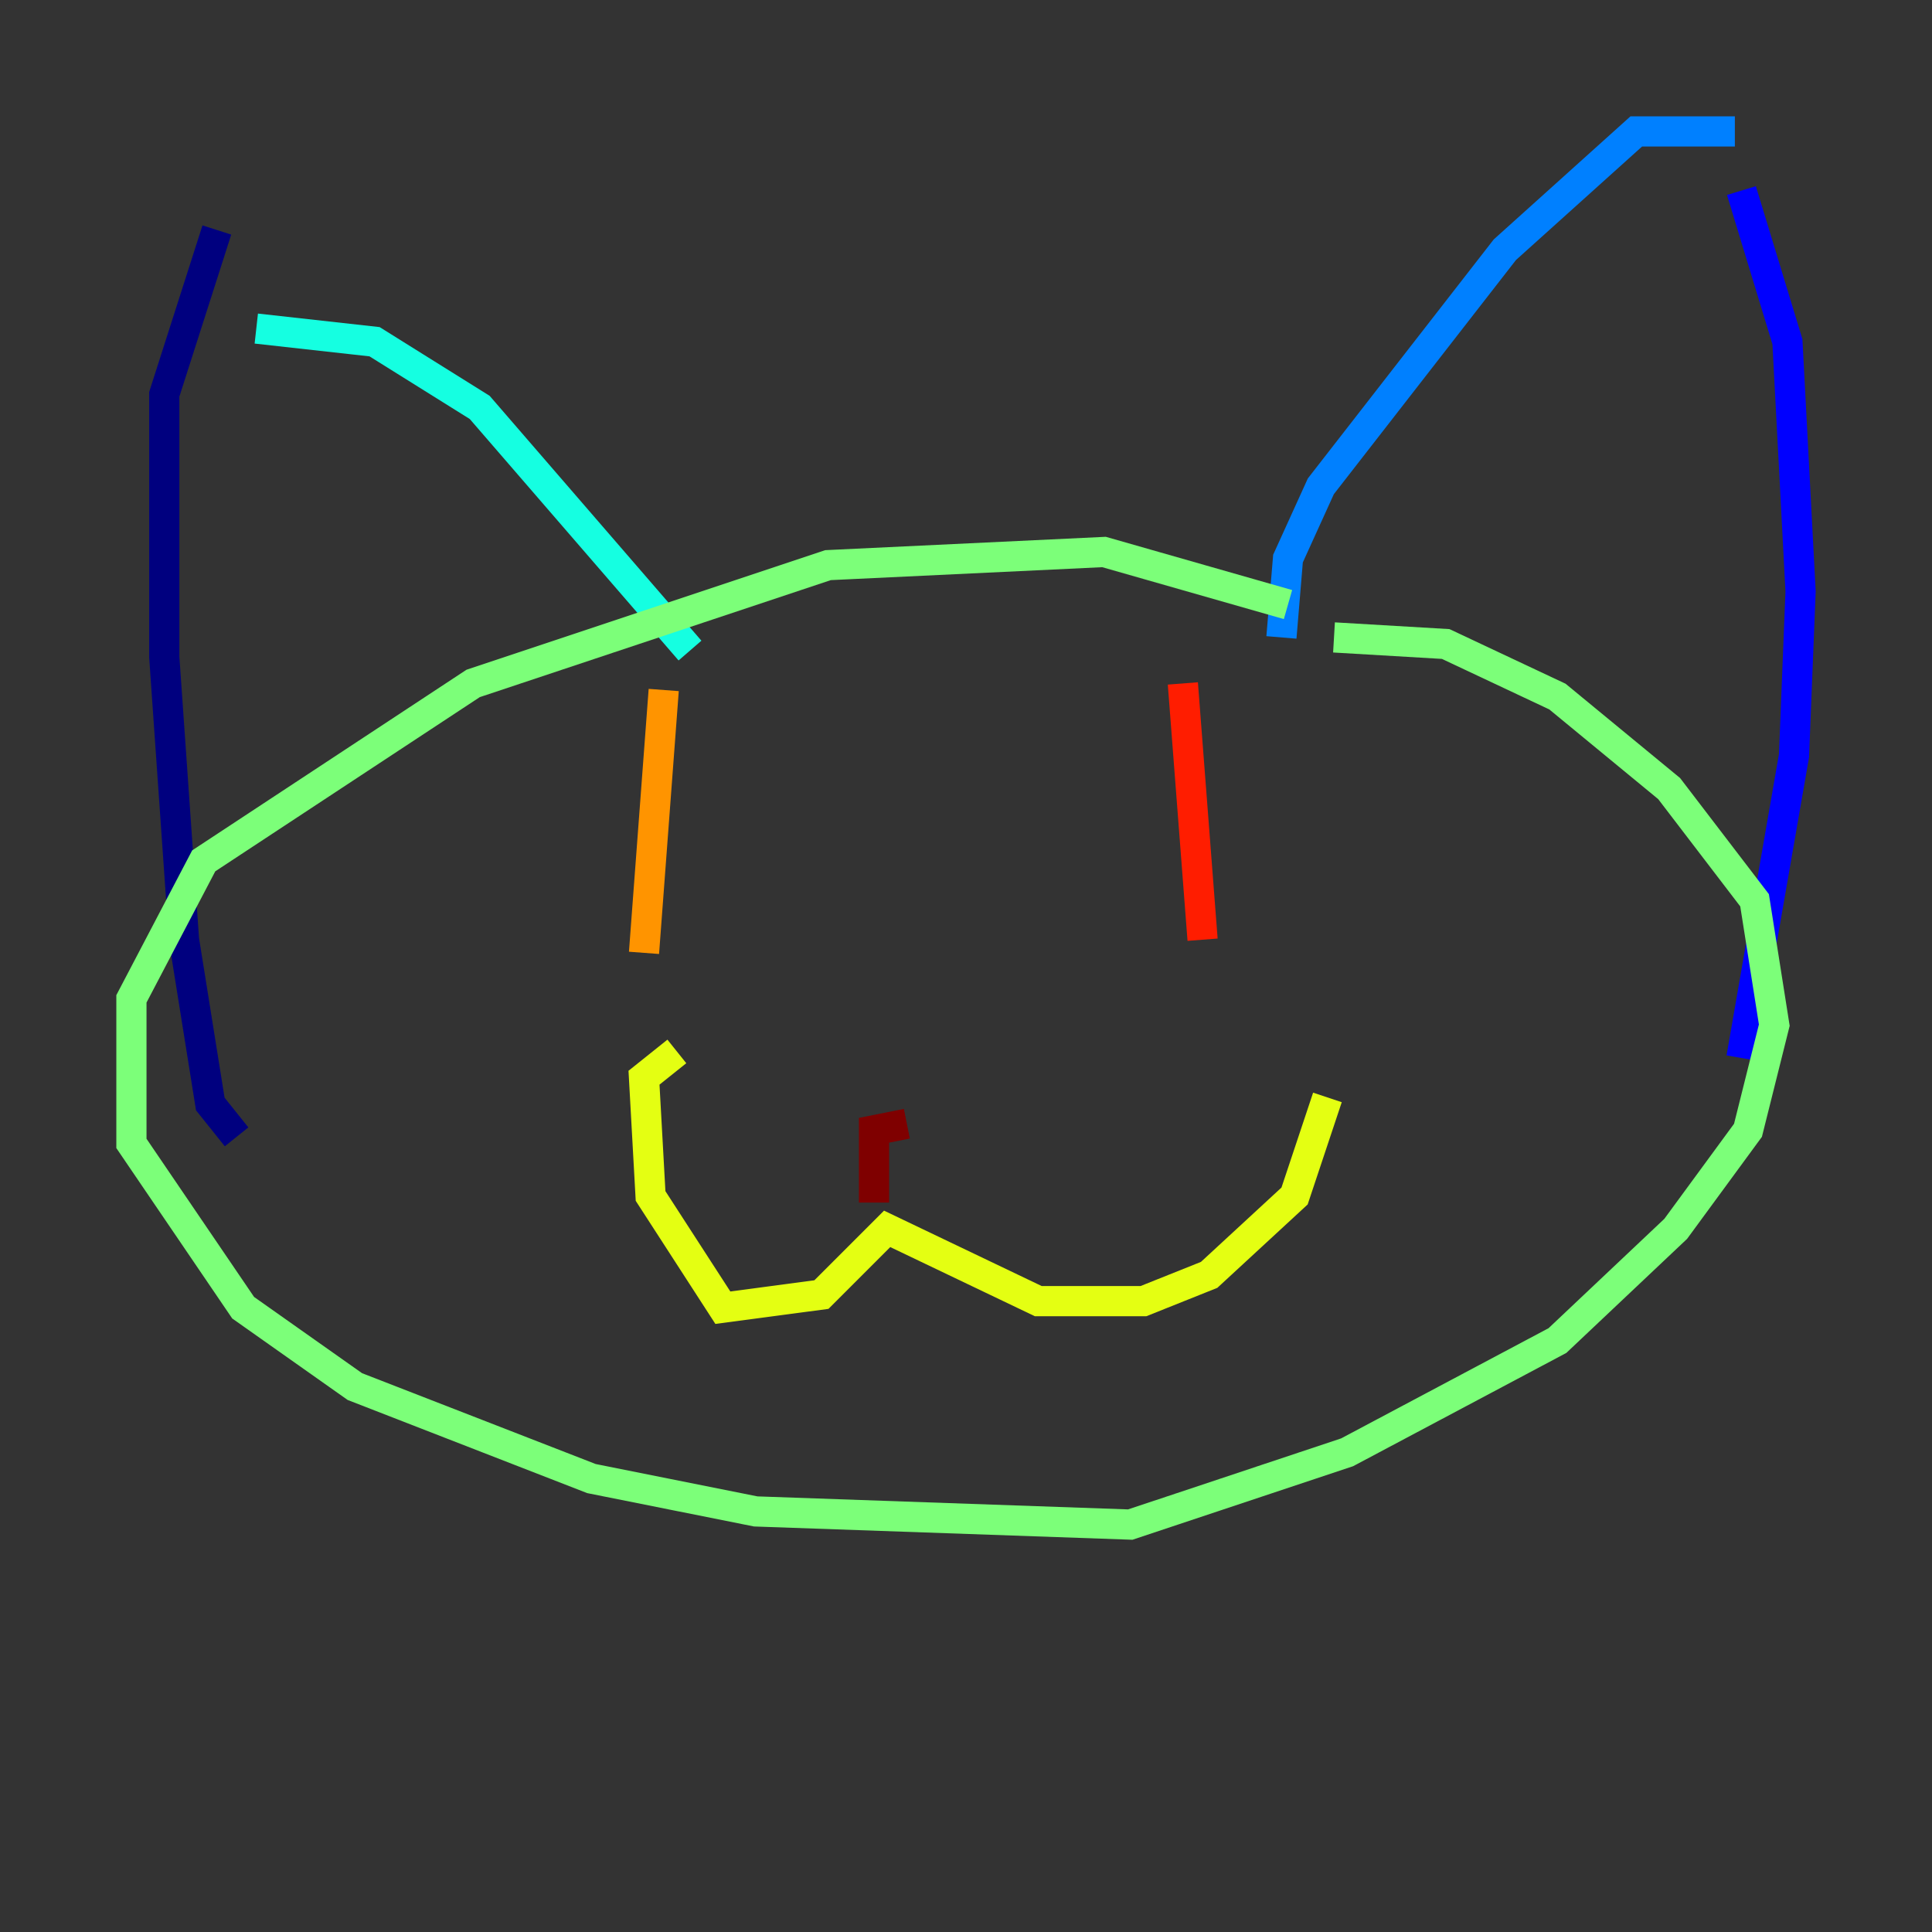 <?xml version="1.0" encoding="utf-8" ?>
<svg baseProfile="tiny" height="128" version="1.2" viewBox="0,0,128,128" width="128" xmlns="http://www.w3.org/2000/svg" xmlns:ev="http://www.w3.org/2001/xml-events" xmlns:xlink="http://www.w3.org/1999/xlink"><rect x="0" y="0" width="128" height="128" fill="#333333" stroke="none"/><defs /><polyline fill="none" points="15.674,75.32 13.932,73.143 12.191,62.258 10.884,43.537 10.884,26.122 14.367,15.238" stroke="#00007f" stroke-width="2" /><polyline fill="none" points="115.374,70.095 118.857,50.068 119.293,39.184 118.422,22.64 115.374,12.626" stroke="#0000ff" stroke-width="2" /><polyline fill="none" points="114.939,8.707 108.408,8.707 99.701,16.544 87.51,32.218 85.333,37.007 84.898,42.231" stroke="#0080ff" stroke-width="2" /><polyline fill="none" points="45.714,43.102 31.782,26.993 24.816,22.64 16.98,21.769" stroke="#15ffe1" stroke-width="2" /><polyline fill="none" points="85.333,40.054 73.143,36.571 54.857,37.442 31.347,45.279 13.497,57.034 8.707,66.177 8.707,75.755 16.109,86.639 23.51,91.864 39.184,97.959 50.068,100.136 74.884,101.007 89.252,96.218 103.184,88.816 111.02,81.415 115.809,74.884 117.551,67.918 116.245,59.646 110.585,52.245 103.184,46.15 95.782,42.667 88.381,42.231" stroke="#7cff79" stroke-width="2" /><polyline fill="none" points="44.843,69.66 42.667,71.401 43.102,79.238 47.891,86.639 54.422,85.769 58.776,81.415 68.789,86.204 75.755,86.204 80.109,84.463 85.769,79.238 87.946,72.707" stroke="#e4ff12" stroke-width="2" /><polyline fill="none" points="43.973,45.714 42.667,63.129" stroke="#ff9400" stroke-width="2" /><polyline fill="none" points="78.367,45.279 79.674,62.258" stroke="#ff1d00" stroke-width="2" /><polyline fill="none" points="60.082,74.449 57.905,74.884 57.905,79.674" stroke="#7f0000" stroke-width="2" /></svg>